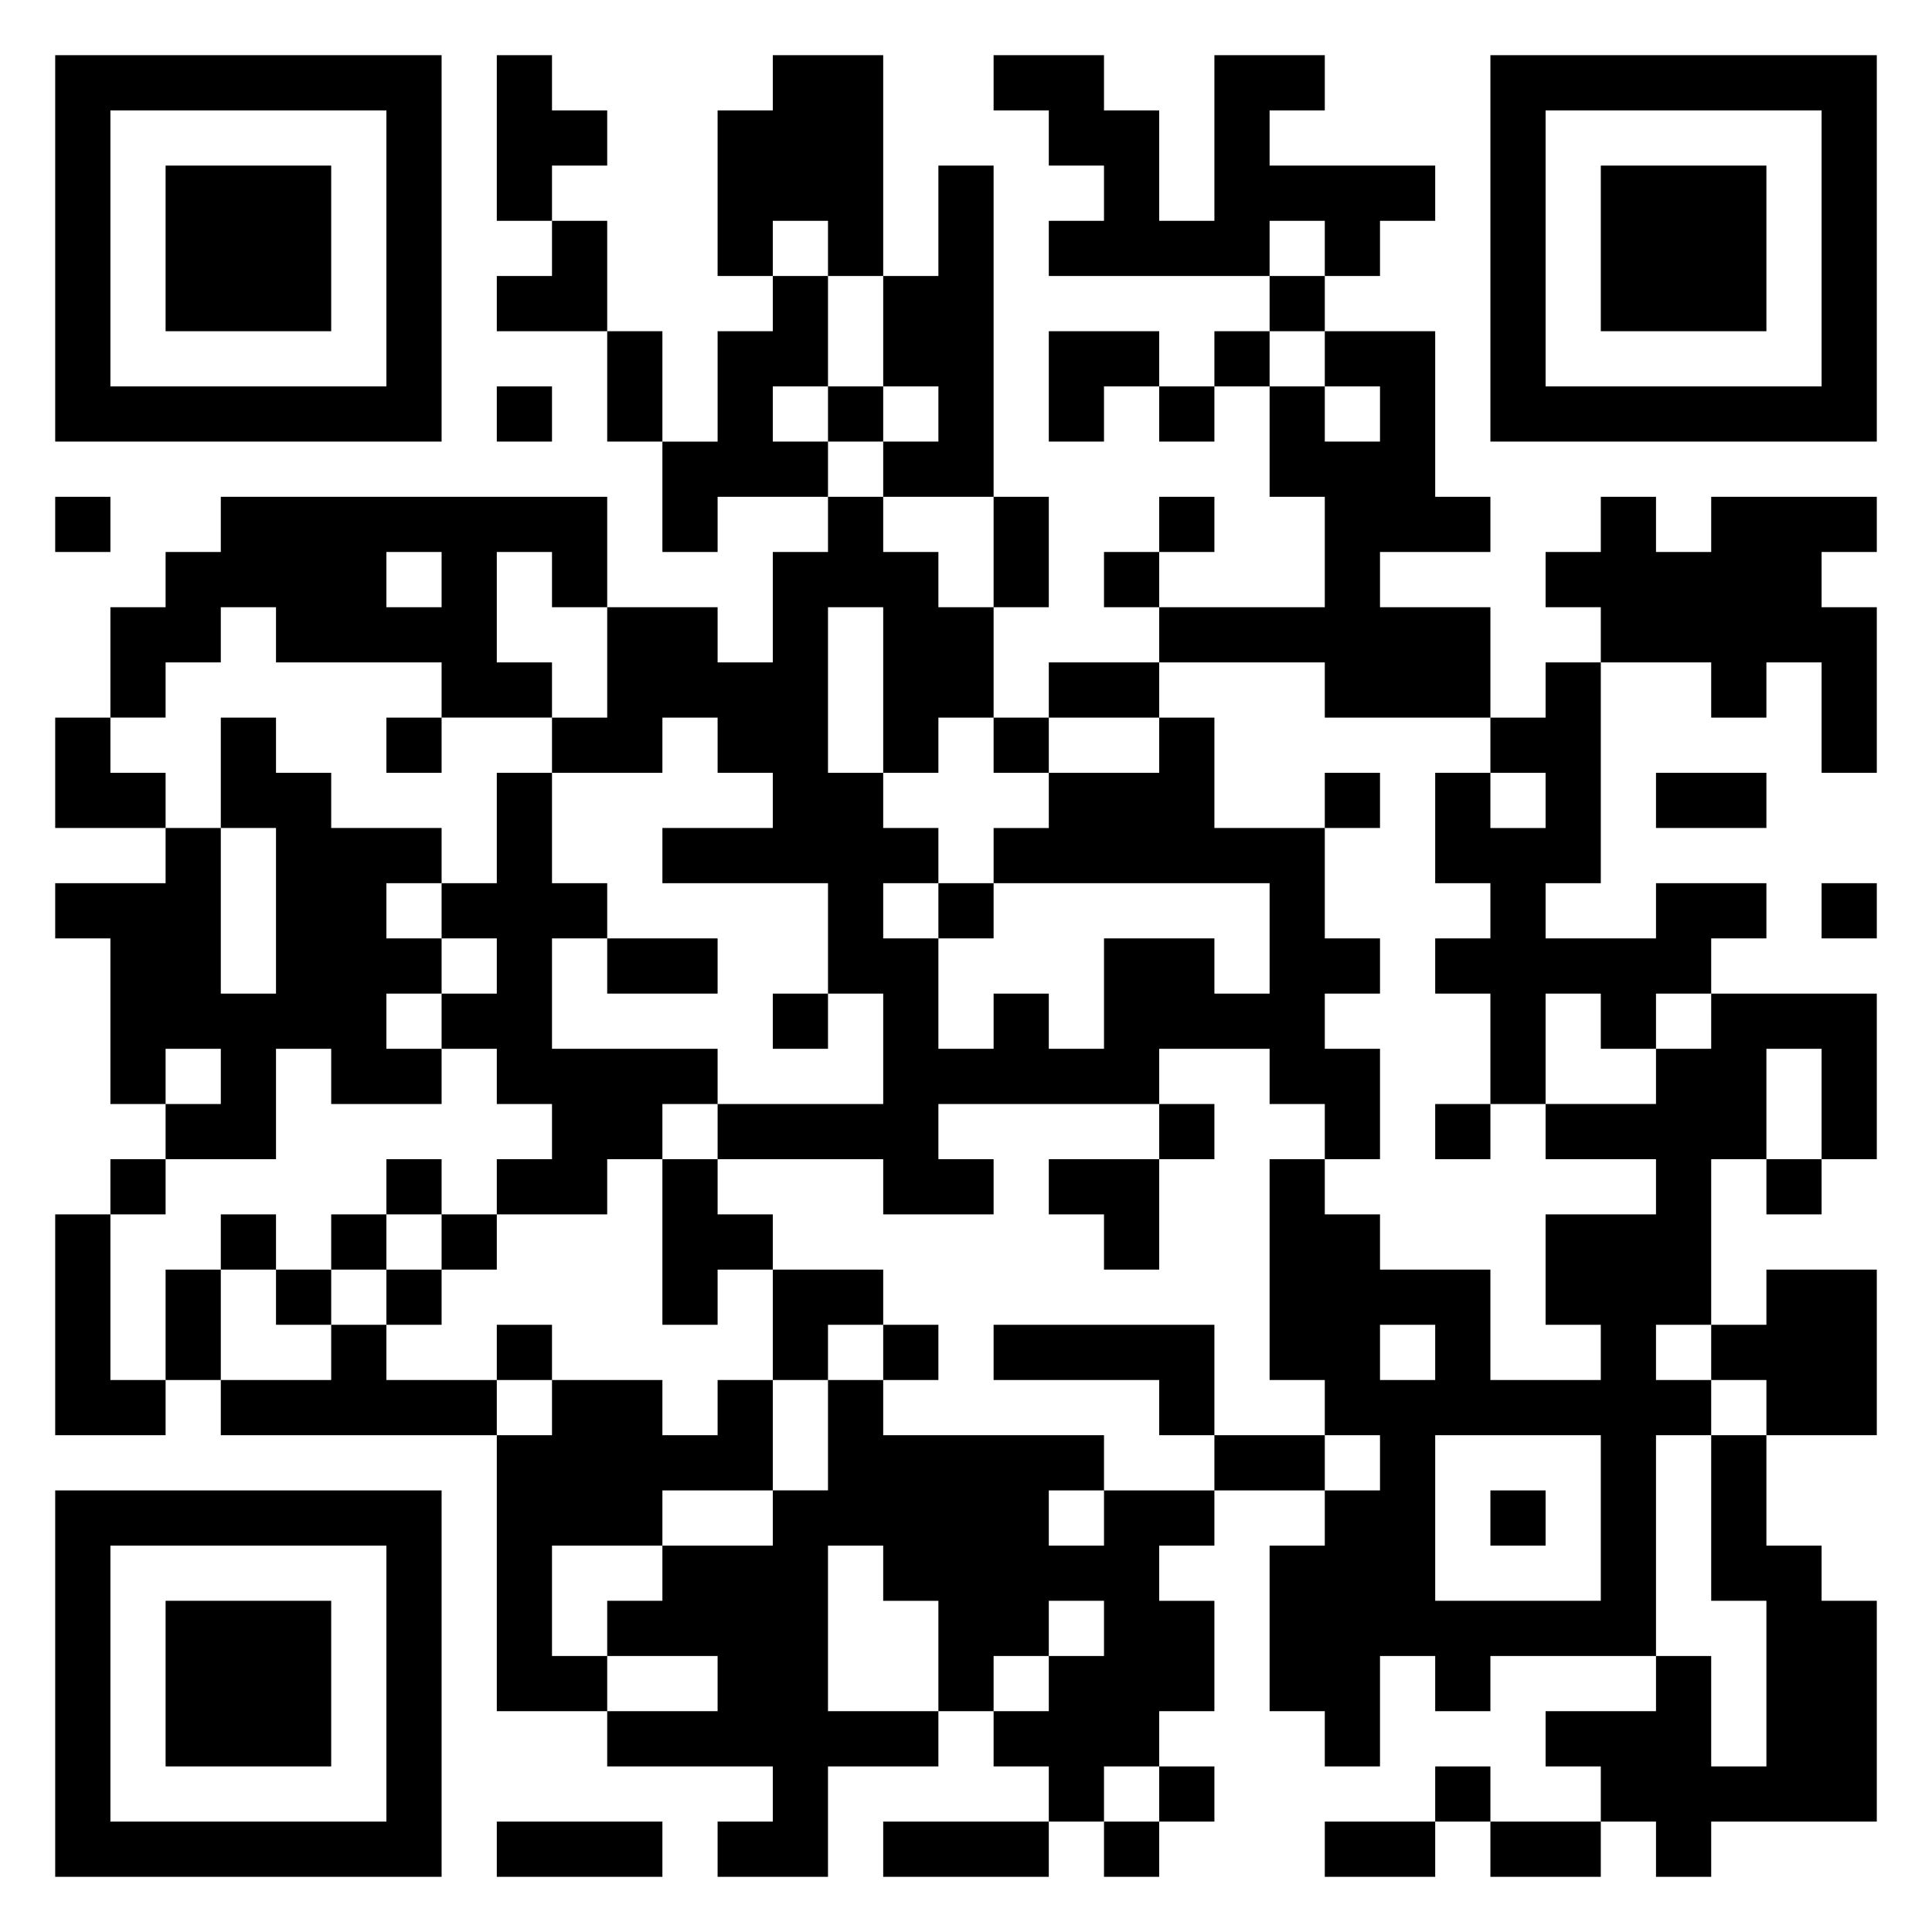 <svg xmlns="http://www.w3.org/2000/svg" viewBox="0 0 35 35"><path d="M1 1h7v7h-7zM9 1h1v1h1v1h-1v1h-1zM14 1h2v4h-1v-1h-1v1h-1v-3h1zM18 1h2v1h1v2h1v-3h2v1h-1v1h3v1h-1v1h-1v-1h-1v1h-4v-1h1v-1h-1v-1h-1zM27 1h7v7h-7zM2 2v5h5v-5zM28 2v5h5v-5zM3 3h3v3h-3zM17 3h1v6h-2v-1h1v-1h-1v-2h1zM29 3h3v3h-3zM10 4h1v2h-2v-1h1zM14 5h1v2h-1v1h1v1h-2v1h-1v-2h1v-2h1zM23 5h1v1h-1zM11 6h1v2h-1zM19 6h2v1h-1v1h-1zM22 6h1v1h-1zM24 6h2v3h1v1h-2v1h2v2h-3v-1h-3v-1h3v-2h-1v-2h1v1h1v-1h-1zM9 7h1v1h-1zM15 7h1v1h-1zM21 7h1v1h-1zM1 9h1v1h-1zM4 9h7v2h-1v-1h-1v2h1v1h-2v-1h-3v-1h-1v1h-1v1h-1v-2h1v-1h1zM15 9h1v1h1v1h1v2h-1v1h-1v-3h-1v3h1v1h1v1h-1v1h1v2h1v-1h1v1h1v-2h2v1h1v-2h-5v-1h1v-1h2v-1h1v2h2v2h1v1h-1v1h1v2h-1v-1h-1v-1h-2v1h-4v1h1v1h-2v-1h-3v-1h3v-2h-1v-2h-3v-1h2v-1h-1v-1h-1v1h-2v-1h1v-2h2v1h1v-2h1zM18 9h1v2h-1zM21 9h1v1h-1zM29 9h1v1h1v-1h3v1h-1v1h1v3h-1v-2h-1v1h-1v-1h-2v-1h-1v-1h1zM7 10v1h1v-1zM20 10h1v1h-1zM19 12h2v1h-2zM28 12h1v4h-1v1h2v-1h2v1h-1v1h-1v1h-1v-1h-1v2h-1v-2h-1v-1h1v-1h-1v-2h1v1h1v-1h-1v-1h1zM1 13h1v1h1v1h-2zM4 13h1v1h1v1h2v1h-1v1h1v1h-1v1h1v1h-2v-1h-1v2h-2v-1h1v-1h-1v1h-1v-3h-1v-1h2v-1h1v3h1v-3h-1zM7 13h1v1h-1zM18 13h1v1h-1zM9 14h1v2h1v1h-1v2h3v1h-1v1h-1v1h-2v-1h1v-1h-1v-1h-1v-1h1v-1h-1v-1h1zM24 14h1v1h-1zM30 14h2v1h-2zM17 16h1v1h-1zM33 16h1v1h-1zM11 17h2v1h-2zM14 18h1v1h-1zM31 18h3v3h-1v-2h-1v2h-1v3h-1v1h1v1h-1v4h-3v1h-1v-1h-1v2h-1v-1h-1v-3h1v-1h1v-1h-1v-1h-1v-4h1v1h1v1h2v2h2v-1h-1v-2h2v-1h-2v-1h2v-1h1zM21 20h1v1h-1zM26 20h1v1h-1zM2 21h1v1h-1zM7 21h1v1h-1zM12 21h1v1h1v1h-1v1h-1zM19 21h2v2h-1v-1h-1zM32 21h1v1h-1zM1 22h1v3h1v1h-2zM4 22h1v1h-1zM6 22h1v1h-1zM8 22h1v1h-1zM3 23h1v2h-1zM5 23h1v1h-1zM7 23h1v1h-1zM14 23h2v1h-1v1h-1zM32 23h2v3h-2v-1h-1v-1h1zM6 24h1v1h2v1h-5v-1h2zM9 24h1v1h-1zM16 24h1v1h-1zM18 24h4v2h-1v-1h-3zM25 24v1h1v-1zM10 25h2v1h1v-1h1v2h-2v1h-2v2h1v1h-2v-5h1zM15 25h1v1h4v1h-1v1h1v-1h2v1h-1v1h1v2h-1v1h-1v1h-1v-1h-1v-1h1v-1h1v-1h-1v1h-1v1h-1v-2h-1v-1h-1v3h2v1h-2v2h-2v-1h1v-1h-3v-1h2v-1h-2v-1h1v-1h2v-1h1zM22 26h2v1h-2zM26 26v3h3v-3zM31 26h1v2h1v1h1v4h-3v1h-1v-1h-1v-1h-1v-1h2v-1h1v2h1v-3h-1zM1 27h7v7h-7zM27 27h1v1h-1zM2 28v5h5v-5zM3 29h3v3h-3zM21 32h1v1h-1zM26 32h1v1h-1zM9 33h3v1h-3zM16 33h3v1h-3zM20 33h1v1h-1zM24 33h2v1h-2zM27 33h2v1h-2z"/></svg>